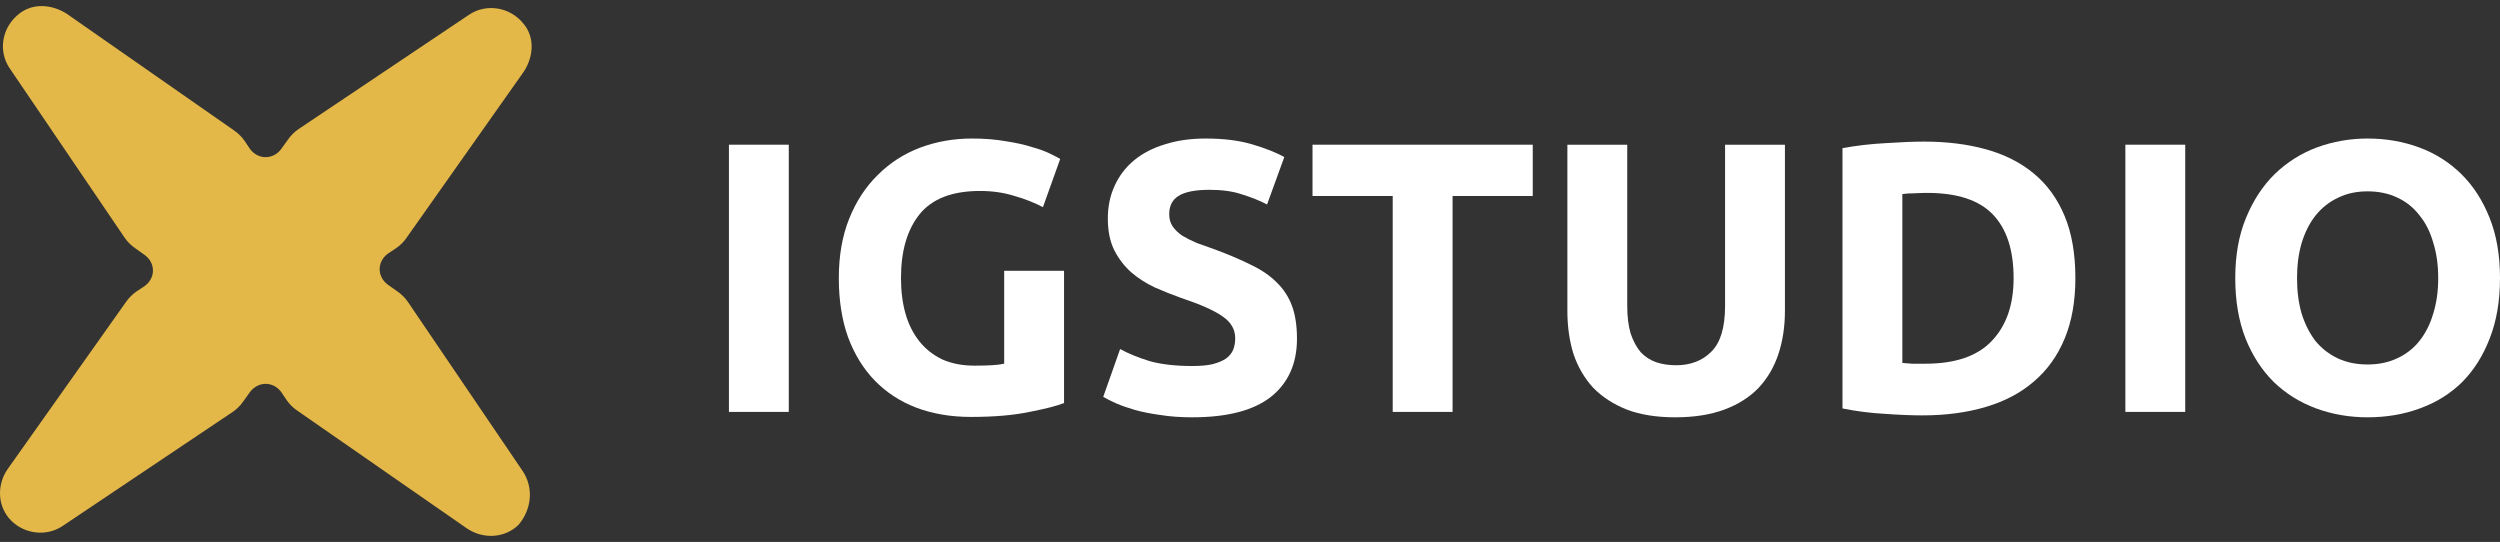 <svg width="143" height="31" viewBox="0 0 143 31" fill="none" xmlns="http://www.w3.org/2000/svg">
<rect x="0" y="0" width="143" height="31" fill="#333333" stroke="none"/>
<path d="M29.898 26.944L23.337 17.276C23.183 17.046 22.951 16.816 22.72 16.662L22.179 16.279C21.562 15.818 21.562 14.974 22.179 14.514L22.642 14.207C22.874 14.054 23.105 13.823 23.26 13.593L29.975 4.079C30.516 3.235 30.593 2.161 29.975 1.394C29.203 0.396 27.814 0.166 26.811 0.856L17.085 7.378C16.853 7.532 16.622 7.762 16.467 7.992L16.081 8.529C15.618 9.143 14.769 9.143 14.306 8.529L13.997 8.069C13.843 7.839 13.611 7.609 13.38 7.455L3.808 0.78C2.959 0.243 1.878 0.166 1.106 0.78C0.103 1.547 -0.129 2.928 0.566 3.926L7.127 13.593C7.282 13.823 7.513 14.054 7.745 14.207L8.285 14.591C8.903 15.051 8.903 15.895 8.285 16.355L7.822 16.662C7.59 16.816 7.359 17.046 7.204 17.276L0.412 26.867C-0.206 27.788 -0.129 29.016 0.643 29.783C1.415 30.55 2.65 30.704 3.576 30.09L13.302 23.568C13.534 23.415 13.765 23.184 13.92 22.954L14.306 22.417C14.769 21.803 15.618 21.803 16.081 22.417L16.39 22.877C16.544 23.108 16.776 23.338 17.008 23.491L26.733 30.243C27.66 30.857 28.895 30.78 29.667 30.013C30.439 29.092 30.516 27.865 29.898 26.944Z" fill="#E3B748"/>
<path d="M41.695 8.277H45.118V23.561H41.695V8.277Z" fill="white"/>
<path d="M56.057 10.923C54.462 10.923 53.306 11.372 52.589 12.269C51.887 13.151 51.536 14.364 51.536 15.908C51.536 16.658 51.623 17.341 51.799 17.959C51.975 18.562 52.238 19.084 52.589 19.525C52.94 19.966 53.379 20.312 53.906 20.562C54.433 20.797 55.047 20.915 55.749 20.915C56.13 20.915 56.452 20.907 56.715 20.892C56.993 20.878 57.234 20.848 57.439 20.804V15.489H60.863V23.054C60.453 23.216 59.795 23.385 58.888 23.561C57.981 23.752 56.861 23.848 55.53 23.848C54.389 23.848 53.35 23.671 52.414 23.319C51.492 22.966 50.702 22.451 50.043 21.775C49.385 21.098 48.873 20.267 48.507 19.282C48.156 18.297 47.98 17.172 47.98 15.908C47.98 14.629 48.178 13.496 48.573 12.511C48.968 11.526 49.509 10.695 50.197 10.019C50.885 9.328 51.689 8.806 52.611 8.453C53.547 8.1 54.542 7.924 55.596 7.924C56.313 7.924 56.956 7.975 57.527 8.078C58.112 8.166 58.61 8.277 59.019 8.409C59.444 8.527 59.788 8.652 60.051 8.784C60.329 8.916 60.526 9.019 60.643 9.093L59.656 11.85C59.188 11.6 58.646 11.386 58.032 11.21C57.432 11.019 56.773 10.923 56.057 10.923Z" fill="white"/>
<path d="M68.196 20.936C68.679 20.936 69.074 20.9 69.381 20.826C69.703 20.738 69.959 20.628 70.149 20.495C70.34 20.348 70.471 20.179 70.544 19.988C70.618 19.797 70.654 19.584 70.654 19.349C70.654 18.849 70.42 18.437 69.952 18.113C69.484 17.775 68.679 17.415 67.538 17.033C67.04 16.856 66.543 16.658 66.045 16.437C65.548 16.202 65.102 15.915 64.707 15.577C64.312 15.224 63.99 14.805 63.741 14.32C63.492 13.82 63.368 13.217 63.368 12.511C63.368 11.806 63.5 11.173 63.763 10.615C64.026 10.041 64.399 9.556 64.882 9.159C65.365 8.762 65.95 8.461 66.638 8.255C67.326 8.034 68.101 7.924 68.964 7.924C69.988 7.924 70.874 8.034 71.62 8.255C72.366 8.475 72.98 8.718 73.463 8.982L72.476 11.695C72.051 11.475 71.576 11.284 71.049 11.122C70.537 10.945 69.915 10.857 69.184 10.857C68.364 10.857 67.772 10.975 67.406 11.21C67.055 11.431 66.879 11.776 66.879 12.247C66.879 12.526 66.945 12.761 67.077 12.953C67.209 13.144 67.391 13.32 67.626 13.482C67.874 13.629 68.152 13.768 68.46 13.901C68.781 14.018 69.132 14.143 69.513 14.276C70.303 14.57 70.991 14.864 71.576 15.158C72.161 15.437 72.644 15.768 73.024 16.151C73.419 16.533 73.712 16.981 73.902 17.496C74.092 18.011 74.187 18.635 74.187 19.371C74.187 20.797 73.69 21.907 72.695 22.701C71.7 23.48 70.201 23.87 68.196 23.87C67.523 23.87 66.916 23.826 66.375 23.738C65.833 23.664 65.35 23.569 64.926 23.451C64.516 23.333 64.158 23.208 63.851 23.076C63.558 22.944 63.309 22.819 63.105 22.701L64.07 19.966C64.524 20.216 65.08 20.444 65.738 20.65C66.411 20.841 67.231 20.936 68.196 20.936Z" fill="white"/>
<path d="M87.673 8.277V11.21H83.087V23.561H79.663V11.21H75.076V8.277H87.673Z" fill="white"/>
<path d="M95.821 23.87C94.753 23.87 93.831 23.723 93.056 23.429C92.28 23.12 91.637 22.701 91.124 22.172C90.627 21.628 90.254 20.988 90.005 20.253C89.771 19.503 89.654 18.68 89.654 17.783V8.277H93.078V17.496C93.078 18.113 93.144 18.643 93.275 19.084C93.421 19.51 93.612 19.863 93.846 20.143C94.095 20.407 94.387 20.598 94.724 20.716C95.075 20.834 95.455 20.892 95.865 20.892C96.699 20.892 97.372 20.635 97.884 20.12C98.411 19.606 98.674 18.731 98.674 17.496V8.277H102.098V17.783C102.098 18.68 101.973 19.503 101.725 20.253C101.476 21.003 101.095 21.65 100.583 22.194C100.071 22.723 99.42 23.135 98.63 23.429C97.84 23.723 96.904 23.87 95.821 23.87Z" fill="white"/>
<path d="M108.814 20.76C108.975 20.775 109.158 20.79 109.362 20.804C109.582 20.804 109.838 20.804 110.131 20.804C111.842 20.804 113.108 20.37 113.927 19.503C114.761 18.635 115.178 17.437 115.178 15.908C115.178 14.305 114.783 13.092 113.993 12.269C113.203 11.445 111.952 11.034 110.24 11.034C110.006 11.034 109.765 11.041 109.516 11.056C109.267 11.056 109.033 11.07 108.814 11.1V20.76ZM118.712 15.908C118.712 17.231 118.507 18.386 118.097 19.371C117.687 20.356 117.102 21.172 116.341 21.819C115.595 22.466 114.681 22.951 113.598 23.274C112.515 23.598 111.301 23.76 109.955 23.76C109.341 23.76 108.624 23.73 107.804 23.671C106.985 23.627 106.18 23.524 105.39 23.363V8.475C106.18 8.328 107 8.233 107.848 8.188C108.711 8.13 109.45 8.1 110.065 8.1C111.367 8.1 112.545 8.247 113.598 8.541C114.666 8.835 115.581 9.299 116.341 9.931C117.102 10.563 117.687 11.372 118.097 12.357C118.507 13.342 118.712 14.526 118.712 15.908Z" fill="white"/>
<path d="M121.571 8.277H124.995V23.561H121.571V8.277Z" fill="white"/>
<path d="M131.39 15.908C131.39 16.658 131.478 17.334 131.653 17.937C131.844 18.54 132.107 19.062 132.443 19.503C132.795 19.929 133.219 20.26 133.716 20.495C134.214 20.731 134.784 20.848 135.428 20.848C136.057 20.848 136.621 20.731 137.118 20.495C137.63 20.26 138.054 19.929 138.391 19.503C138.742 19.062 139.005 18.54 139.181 17.937C139.371 17.334 139.466 16.658 139.466 15.908C139.466 15.158 139.371 14.482 139.181 13.879C139.005 13.261 138.742 12.739 138.391 12.313C138.054 11.872 137.63 11.534 137.118 11.298C136.621 11.063 136.057 10.945 135.428 10.945C134.784 10.945 134.214 11.07 133.716 11.32C133.219 11.556 132.795 11.894 132.443 12.335C132.107 12.761 131.844 13.283 131.653 13.901C131.478 14.504 131.39 15.173 131.39 15.908ZM143 15.908C143 17.216 142.802 18.371 142.407 19.371C142.027 20.356 141.5 21.186 140.827 21.863C140.154 22.524 139.349 23.024 138.413 23.363C137.491 23.701 136.496 23.87 135.428 23.87C134.389 23.87 133.409 23.701 132.487 23.363C131.566 23.024 130.761 22.524 130.073 21.863C129.386 21.186 128.844 20.356 128.449 19.371C128.054 18.371 127.857 17.216 127.857 15.908C127.857 14.599 128.062 13.452 128.471 12.467C128.881 11.467 129.43 10.629 130.117 9.953C130.819 9.277 131.624 8.769 132.531 8.431C133.453 8.093 134.419 7.924 135.428 7.924C136.467 7.924 137.447 8.093 138.369 8.431C139.291 8.769 140.095 9.277 140.783 9.953C141.471 10.629 142.012 11.467 142.407 12.467C142.802 13.452 143 14.599 143 15.908Z" fill="white"/>
</svg>
